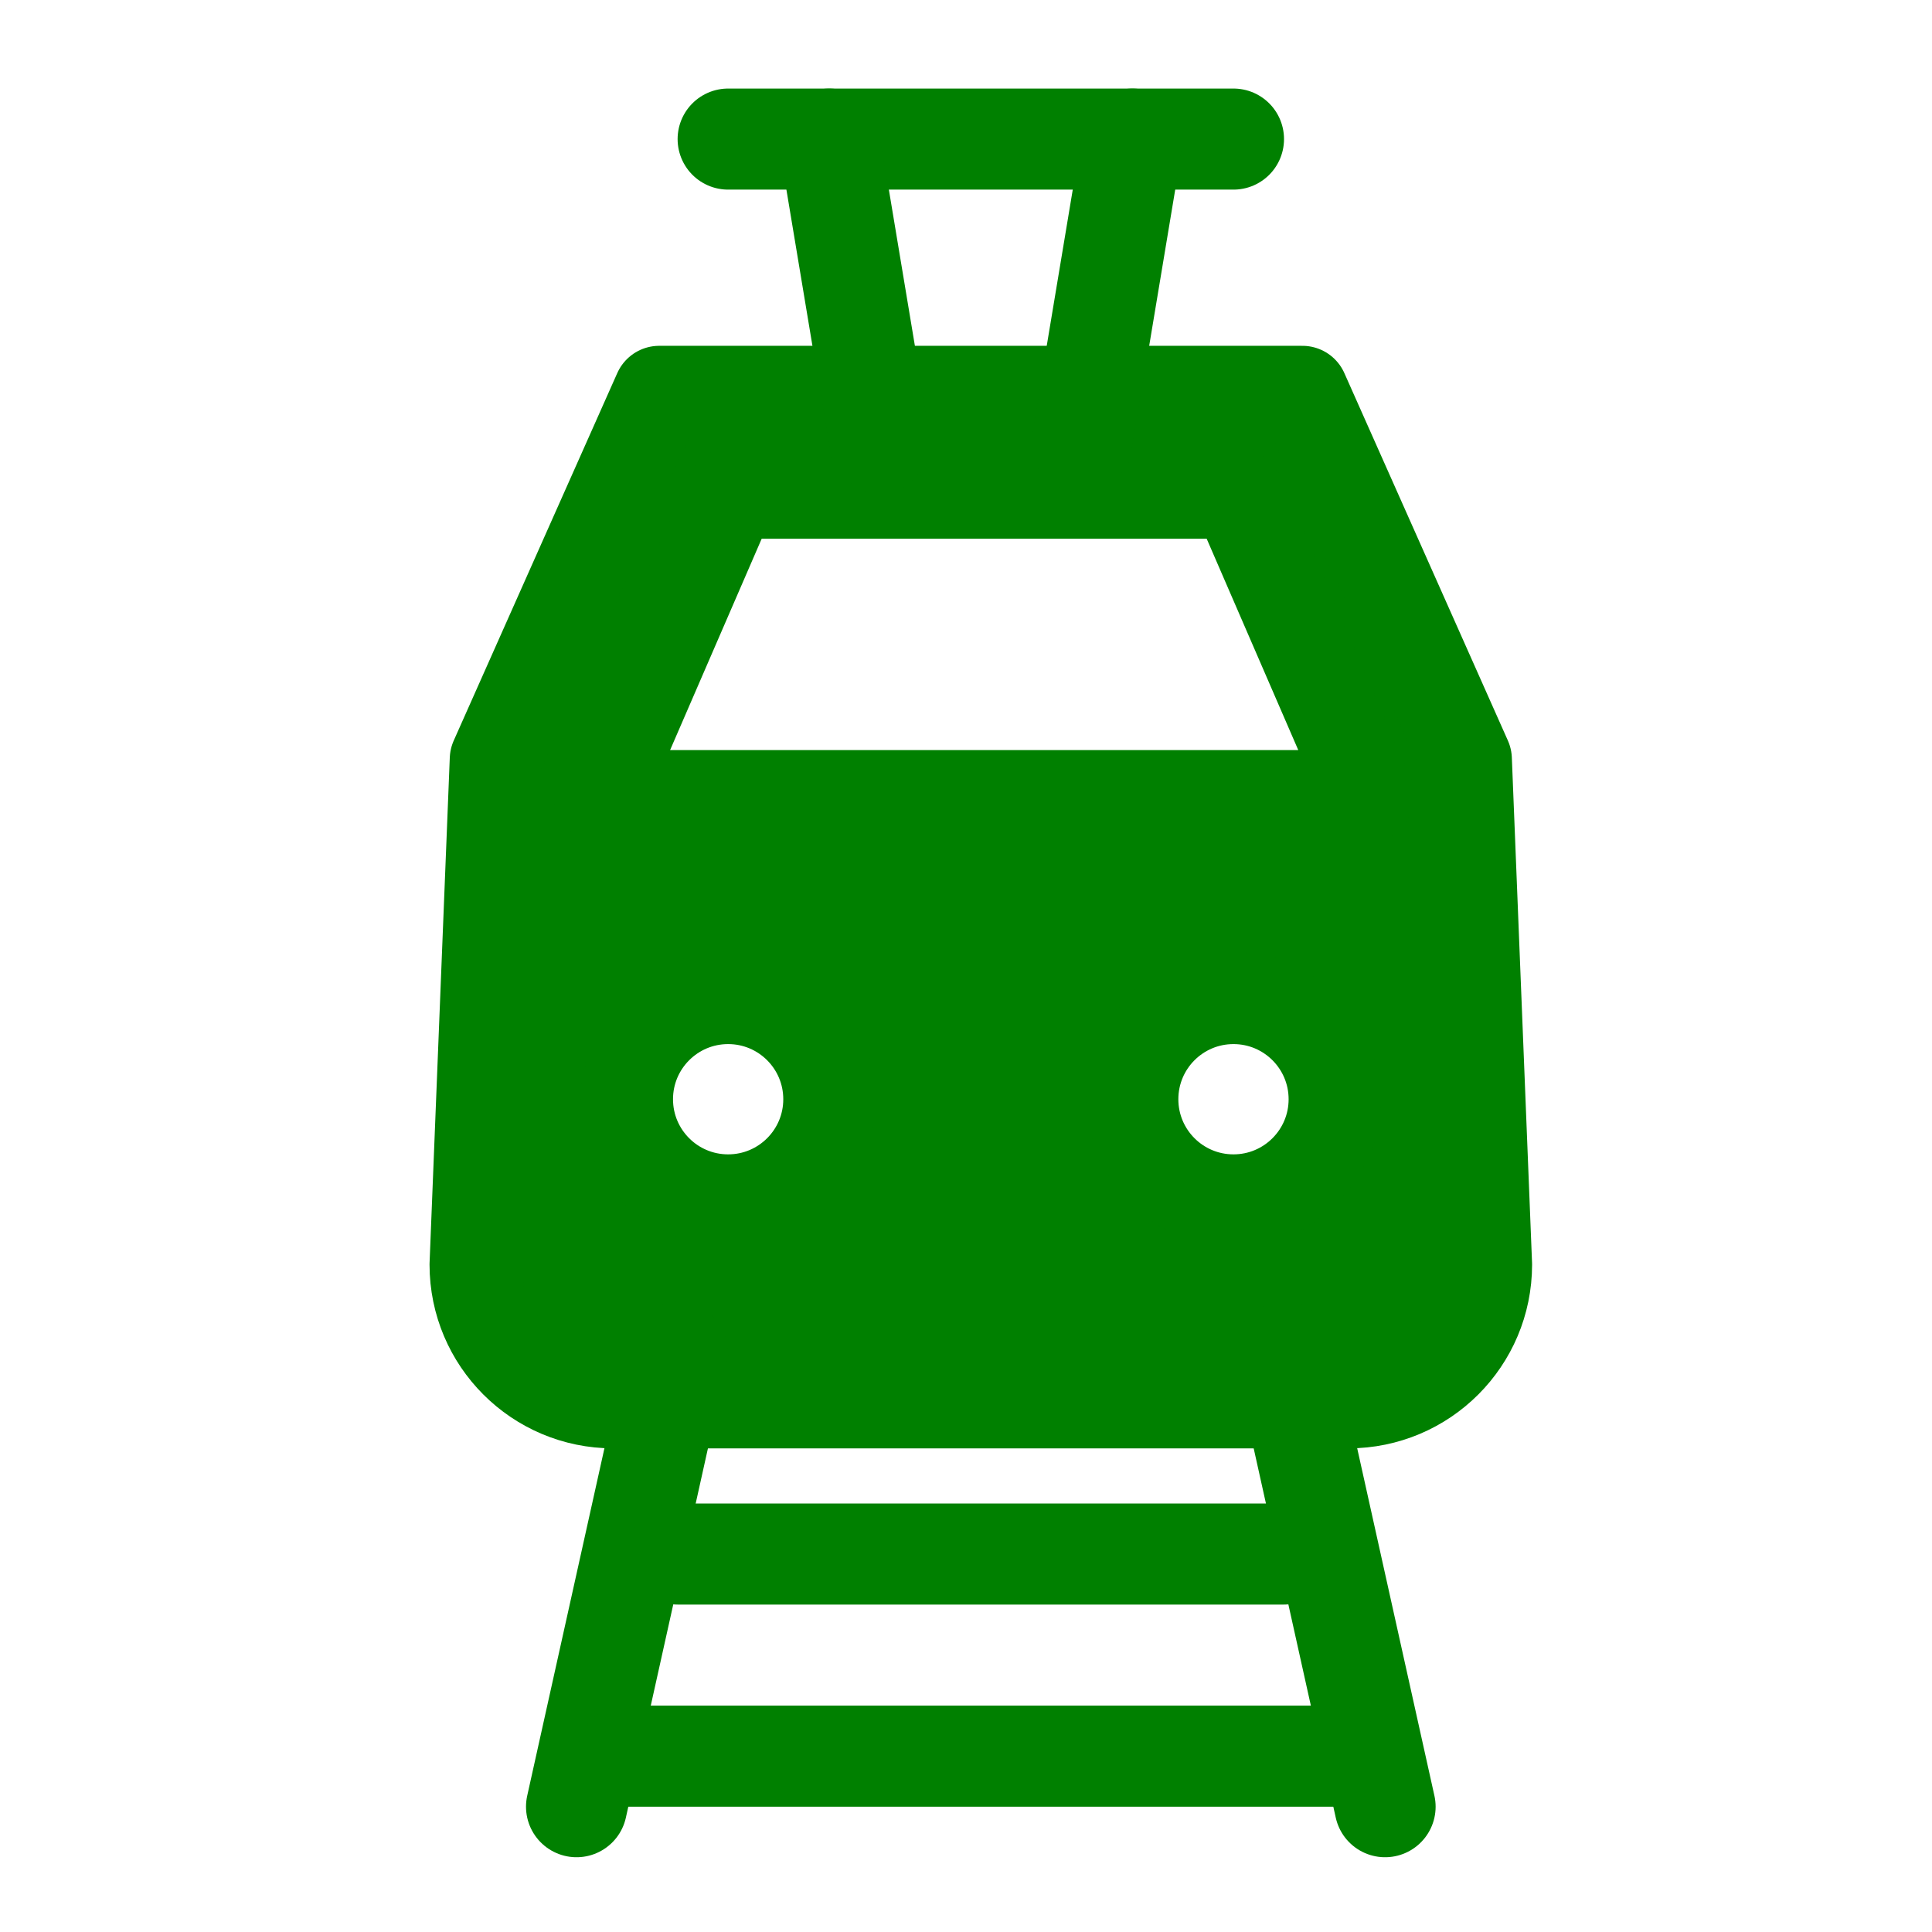 <?xml version="1.0" encoding="UTF-8" standalone="no"?>
<svg
   width="48"
   height="48"
   version="1.1"
   viewBox="0 0 48 48"
   id="svg2"
   sodipodi:docname="train_48.svg"
   inkscape:version="1.4.2 (f4327f4, 2025-05-13)"
   inkscape:export-filename="train_64.png"
   inkscape:export-xdpi="128"
   inkscape:export-ydpi="128"
   xmlns:inkscape="http://www.inkscape.org/namespaces/inkscape"
   xmlns:sodipodi="http://sodipodi.sourceforge.net/DTD/sodipodi-0.dtd"
   xmlns="http://www.w3.org/2000/svg"
   xmlns:svg="http://www.w3.org/2000/svg">
  <sodipodi:namedview
     id="namedview2"
     pagecolor="#ffffff"
     bordercolor="#000000"
     borderopacity="0.25"
     inkscape:showpageshadow="2"
     inkscape:pageopacity="0.0"
     inkscape:pagecheckerboard="0"
     inkscape:deskcolor="#d1d1d1"
     showgrid="true"
     inkscape:current-layer="svg2"
     inkscape:zoom="8.7291667"
     inkscape:cx="48"
     inkscape:cy="48"
     inkscape:window-width="2560"
     inkscape:window-height="1009"
     inkscape:window-x="-8"
     inkscape:window-y="-8"
     inkscape:window-maximized="1">
    <inkscape:grid
       id="grid2"
       units="px"
       originx="0"
       originy="0"
       spacingx="0.5"
       spacingy="0.5"
       empcolor="#0099e5"
       empopacity="0.302"
       color="#0099e5"
       opacity="0.149"
       empspacing="2"
       dotted="false"
       gridanglex="30"
       gridanglez="30"
       visible="true" />
  </sodipodi:namedview>
  <defs
     id="defs2">
    <radialGradient
       id="a"
       cx="11.597"
       cy="12.114"
       r="12"
       gradientTransform="matrix(2.997,2.997,-2.694,2.694,33.881,-40.391)"
       gradientUnits="userSpaceOnUse">
      <stop
         stop-color="#7070ff"
         offset="0"
         id="stop1" />
      <stop
         stop-color="#0000ff"
         offset="1"
         id="stop2" />
    </radialGradient>
  </defs>
  <g
     id="g1"
     transform="matrix(0.837,0,0,0.837,-15.808,-9.518)">
    <path
       d="M 38.455,23 33.6,33.91 33,48.91 C 33.001,51.169 34.831,52.999 37.09,53 H 58.91 C 61.169,52.999 62.999,51.169 63,48.91 L 62.4,33.91 57.545,23 Z m 2.145,3 h 15 l 3.9,9 H 36.7 Z M 40.5,41 c 1.657,0 3,1.343 3,3 0,1.657 -1.343,3 -3,3 -1.657,0 -3,-1.343 -3,-3 0,-1.657 1.343,-3 3,-3 z m 15,0 c 1.657,0 3,1.343 3,3 0,1.657 -1.343,3 -3,3 -1.657,0 -3,-1.343 -3,-3 0,-1.657 1.343,-3 3,-3 z"
       style="fill:#008000;stroke:#008000;stroke-width:2.727;stroke-linecap:round;stroke-linejoin:round"
       id="path12"
       sodipodi:nodetypes="ccccccccccccccssssssssss" />
    <path
       style="fill:#008000;stroke:#008000;stroke-width:3;stroke-linecap:round;stroke-linejoin:round"
       d="m 40.5,15.5 h 15"
       id="path13"
       sodipodi:nodetypes="cc" />
    <path
       style="fill:#008000;stroke:#008000;stroke-width:3;stroke-linecap:round;stroke-linejoin:round"
       d="m 43.5,15.5 1.5,9"
       id="path14"
       sodipodi:nodetypes="cc" />
    <path
       style="fill:#008000;stroke:#008000;stroke-width:3;stroke-linecap:round;stroke-linejoin:round"
       d="m 52.5,15.5 -1.5,9"
       id="path15"
       sodipodi:nodetypes="cc" />
    <path
       style="fill:#008080;stroke:#008000;stroke-width:3;stroke-linecap:round;stroke-linejoin:round;stroke-dasharray:none"
       d="M 39,51.5 36,65"
       id="path16"
       sodipodi:nodetypes="cc" />
    <path
       style="fill:#008000;stroke:#008000;stroke-width:3;stroke-linecap:round;stroke-linejoin:round;stroke-dasharray:none"
       d="M 57,51.5 60,65"
       id="path17"
       sodipodi:nodetypes="cc" />
    <path
       style="fill:#008000;stroke:#008000;stroke-width:3;stroke-linecap:round;stroke-linejoin:round;stroke-dasharray:none"
       d="m 37.5,63.5 h 21"
       id="path18"
       sodipodi:nodetypes="cc" />
    <path
       style="fill:#008000;stroke:#008000;stroke-width:3;stroke-linecap:round;stroke-linejoin:round;stroke-dasharray:none"
       d="M 39,57.5 H 57"
       id="path19"
       sodipodi:nodetypes="cc" />
  </g>
</svg>

